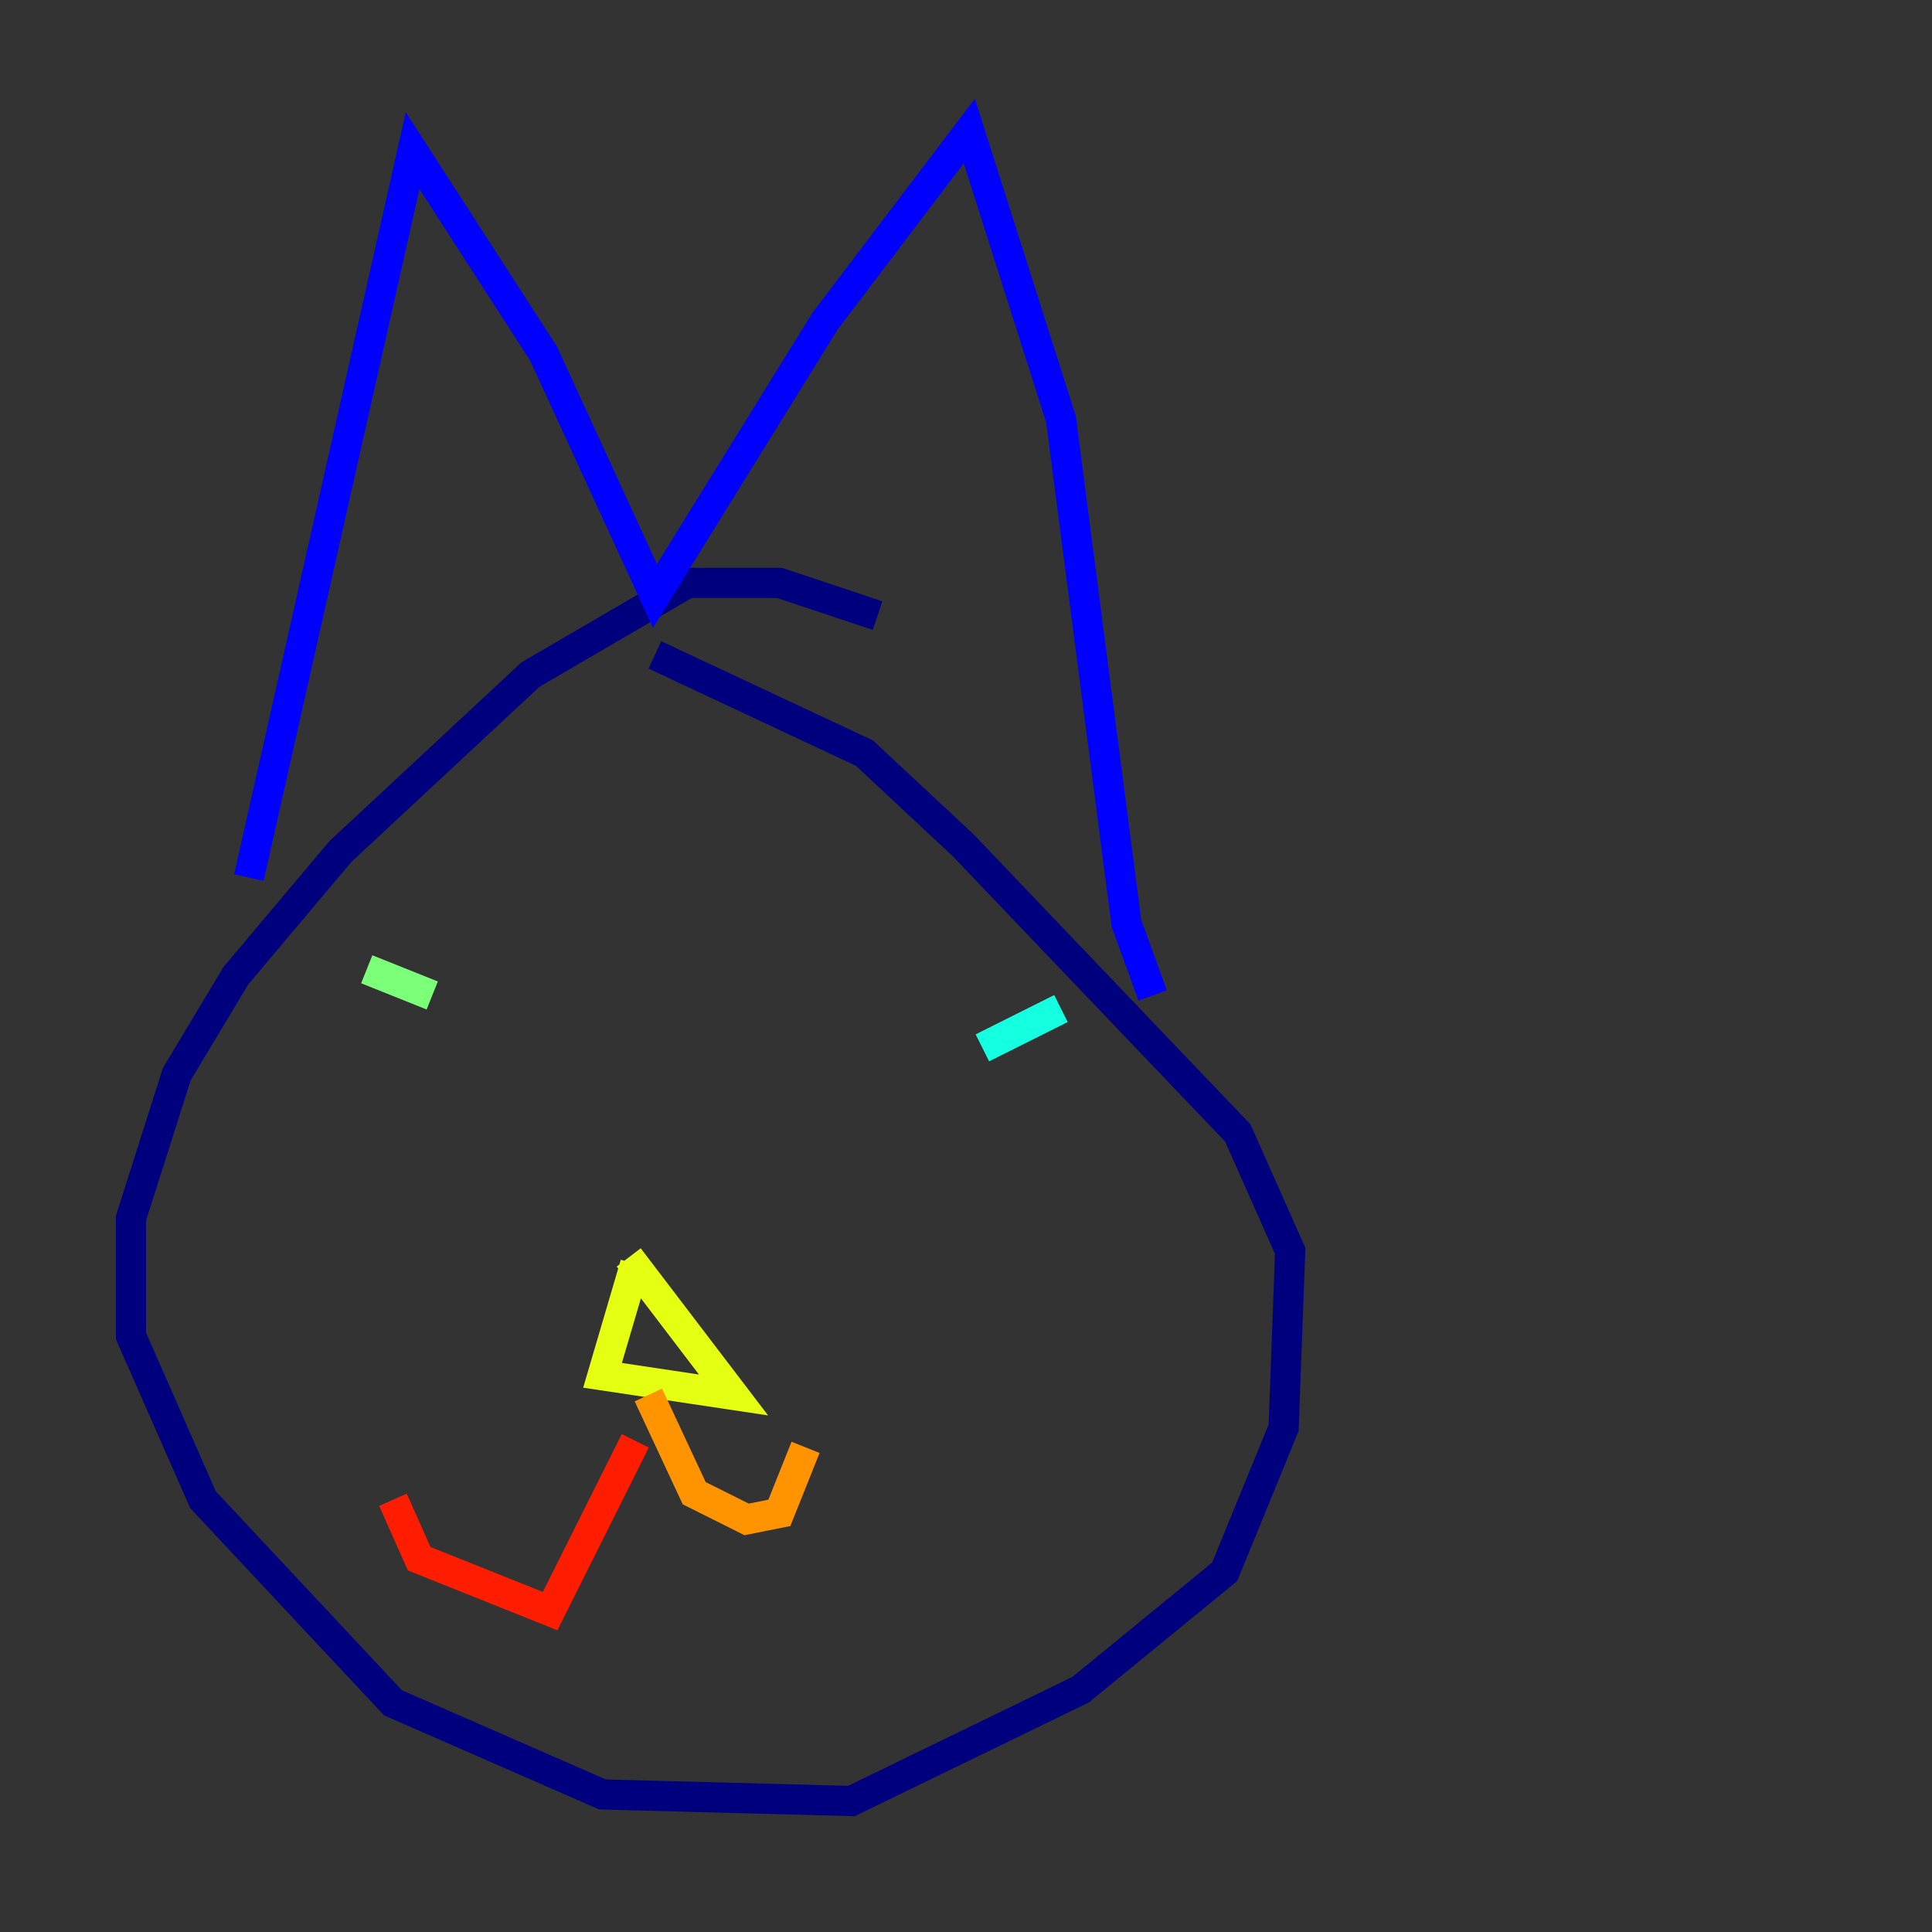 <?xml version="1.0" encoding="utf-8" ?>
<svg baseProfile="tiny" height="128" version="1.2" viewBox="0,0,128,128" width="128" xmlns="http://www.w3.org/2000/svg" xmlns:ev="http://www.w3.org/2001/xml-events" xmlns:xlink="http://www.w3.org/1999/xlink"><rect x="0" y="0" width="128" height="128" fill="#333333" stroke="none"/><defs /><polyline fill="none" points="58.142,40.786 51.634,38.617 45.559,38.617 35.146,44.691 22.563,56.407 15.62,64.651 11.715,71.159 8.678,80.705 8.678,88.515 13.451,99.363 26.034,112.814 39.919,118.888 56.407,119.322 71.593,111.946 81.139,104.136 85.044,94.59 85.478,82.875 82.007,75.064 63.783,55.973 57.275,49.898 43.39,43.39" stroke="#00007f" stroke-width="2" /><polyline fill="none" points="16.488,58.142 27.336,9.98 36.014,23.43 43.39,39.485 54.671,21.261 64.217,8.678 70.291,27.77 74.63,61.18 76.366,65.953" stroke="#0000ff" stroke-width="2" /><polyline fill="none" points="31.675,66.386 31.675,66.386" stroke="#0080ff" stroke-width="2" /><polyline fill="none" points="70.291,66.82 65.085,69.424" stroke="#15ffe1" stroke-width="2" /><polyline fill="none" points="24.298,64.217 28.637,65.953" stroke="#7cff79" stroke-width="2" /><polyline fill="none" points="42.088,83.742 39.919,91.119 48.597,92.42 41.654,83.308" stroke="#e4ff12" stroke-width="2" /><polyline fill="none" points="42.956,92.42 45.993,98.929 49.464,100.664 51.634,100.231 53.37,95.891" stroke="#ff9400" stroke-width="2" /><polyline fill="none" points="42.088,95.458 36.447,106.739 27.77,103.268 26.034,99.363" stroke="#ff1d00" stroke-width="2" /><polyline fill="none" points="11.715,90.251 11.715,90.251" stroke="#7f0000" stroke-width="2" /></svg>